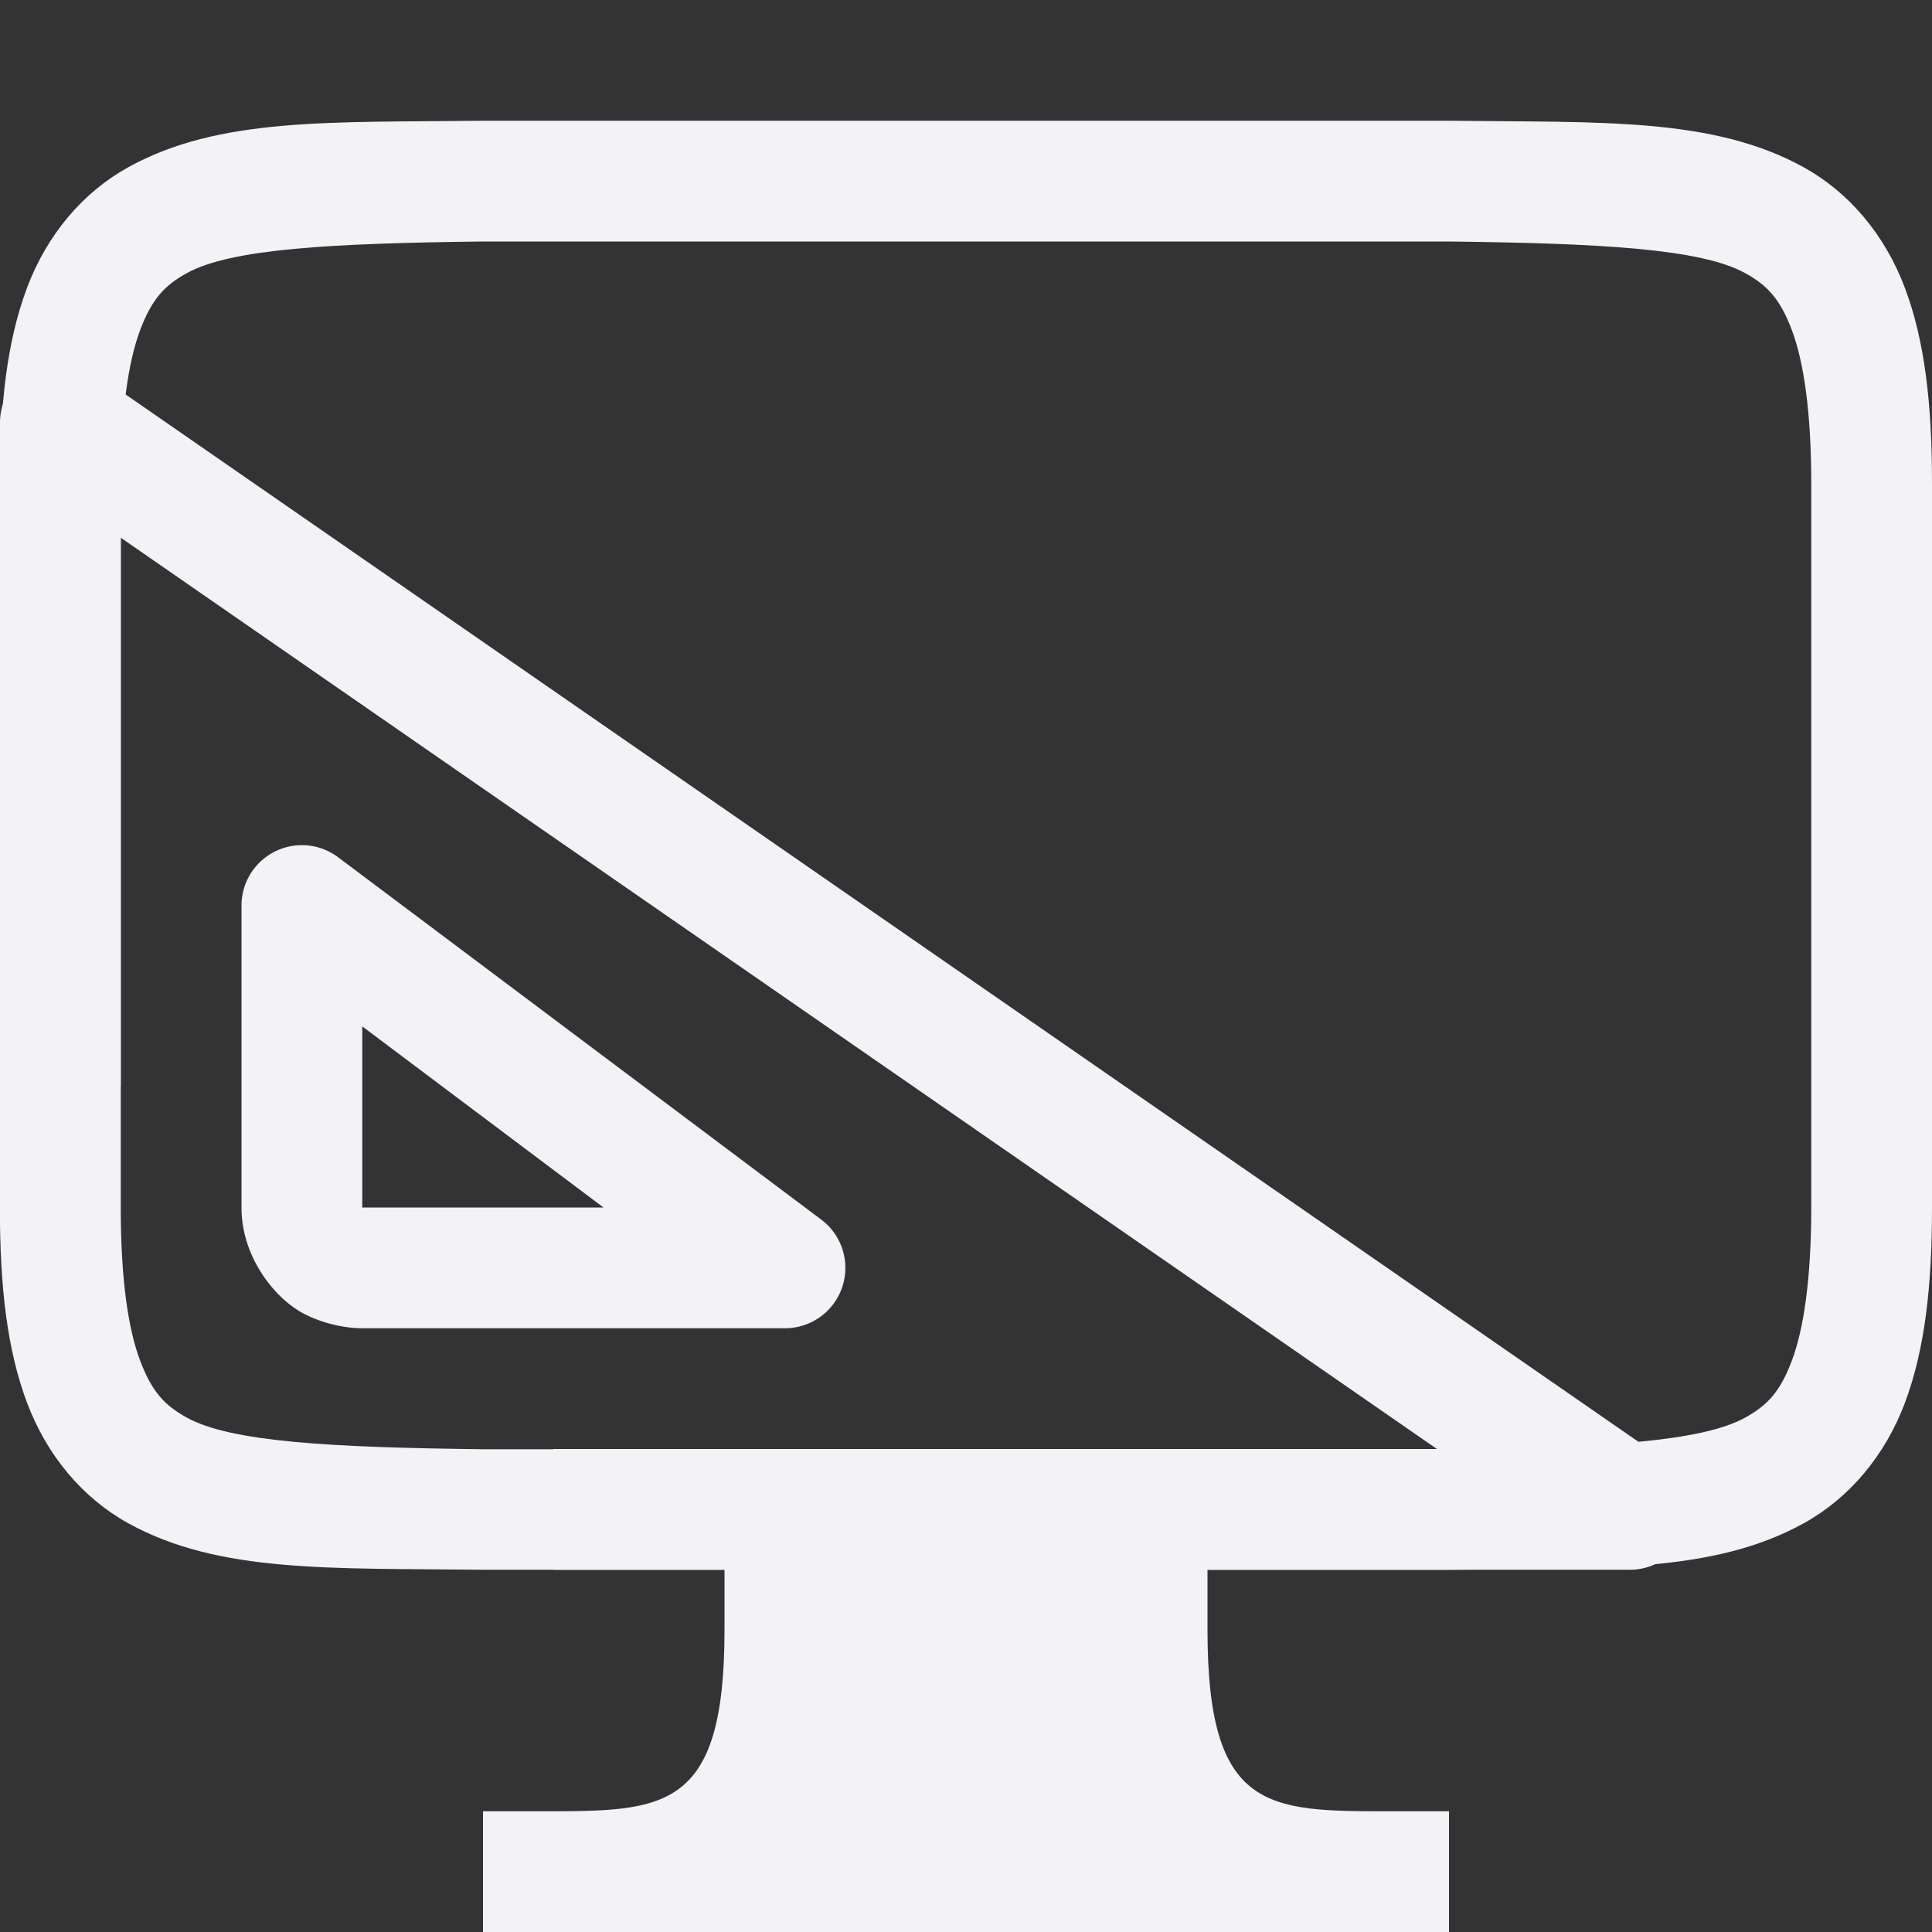 <svg height="16" width="16" xmlns="http://www.w3.org/2000/svg">
  <rect width="100%" height="100%" fill="#333333" stroke="none"/>
  <g fill="#f2f2f7" transform="translate(-552 -160)">
    <path d="m555.994 161c-1.258.015-2.179-.031-2.932.385-.376.208-.673.559-.838.998-.165.439-.225.96-.225 1.617v6c0 .658.06 1.179.225 1.617.165.439.462.79.838.998.753.415 1.673.37 2.932.385h.004 8.004.004c1.258-.015 2.179.031 2.932-.385.376-.208.673-.559.838-.998.164-.439.224-.96.224-1.617v-6c0-.658-.06-1.179-.225-1.617-.165-.439-.462-.79-.838-.998-.753-.415-1.673-.37-2.932-.385h-.004-8.004zm.006 1h8c1.259.015 2.087.06 2.453.262.183.101.289.213.387.473.097.26.16.673.16 1.266v6c0 .592-.063 1.006-.16 1.266-.098.26-.203.371-.387.473-.366.202-1.195.247-2.453.262h-7.994-.006c-1.259-.015-2.087-.06-2.453-.262-.183-.101-.289-.213-.387-.473-.098-.26-.16-.673-.16-1.266v-6c0-.592.063-1.006.16-1.266.098-.26.203-.371.387-.473.366-.202 1.195-.247 2.453-.262z"/>
    <path d="m558 172h4v1.5c0 1.5.5 1.5 1.5 1.5h.5v1h-8v-1h.5c1 0 1.5 0 1.5-1.5z"/>
    <g fill-rule="evenodd">
      <path d="m552.502 163a.5.5 0 0 0 -.502.5v5.5h1v-4.547l10.9 7.547h-7.318v1h8.918a.5.5 0 0 0 .285-.91l-13-9a.5.5 0 0 0 -.283-.09z"/>
      <path d="m554.473 167a.5.5 0 0 0 -.473.5v2.5c0 .417.283.763.527.885.244.122.473.115.473.115h3.5a.5.5 0 0 0 .301-.9l-4-3a.5.5 0 0 0 -.328-.1zm.527 1.5 1.998 1.5h-1.998z"/>
    </g>
  </g>
</svg>
